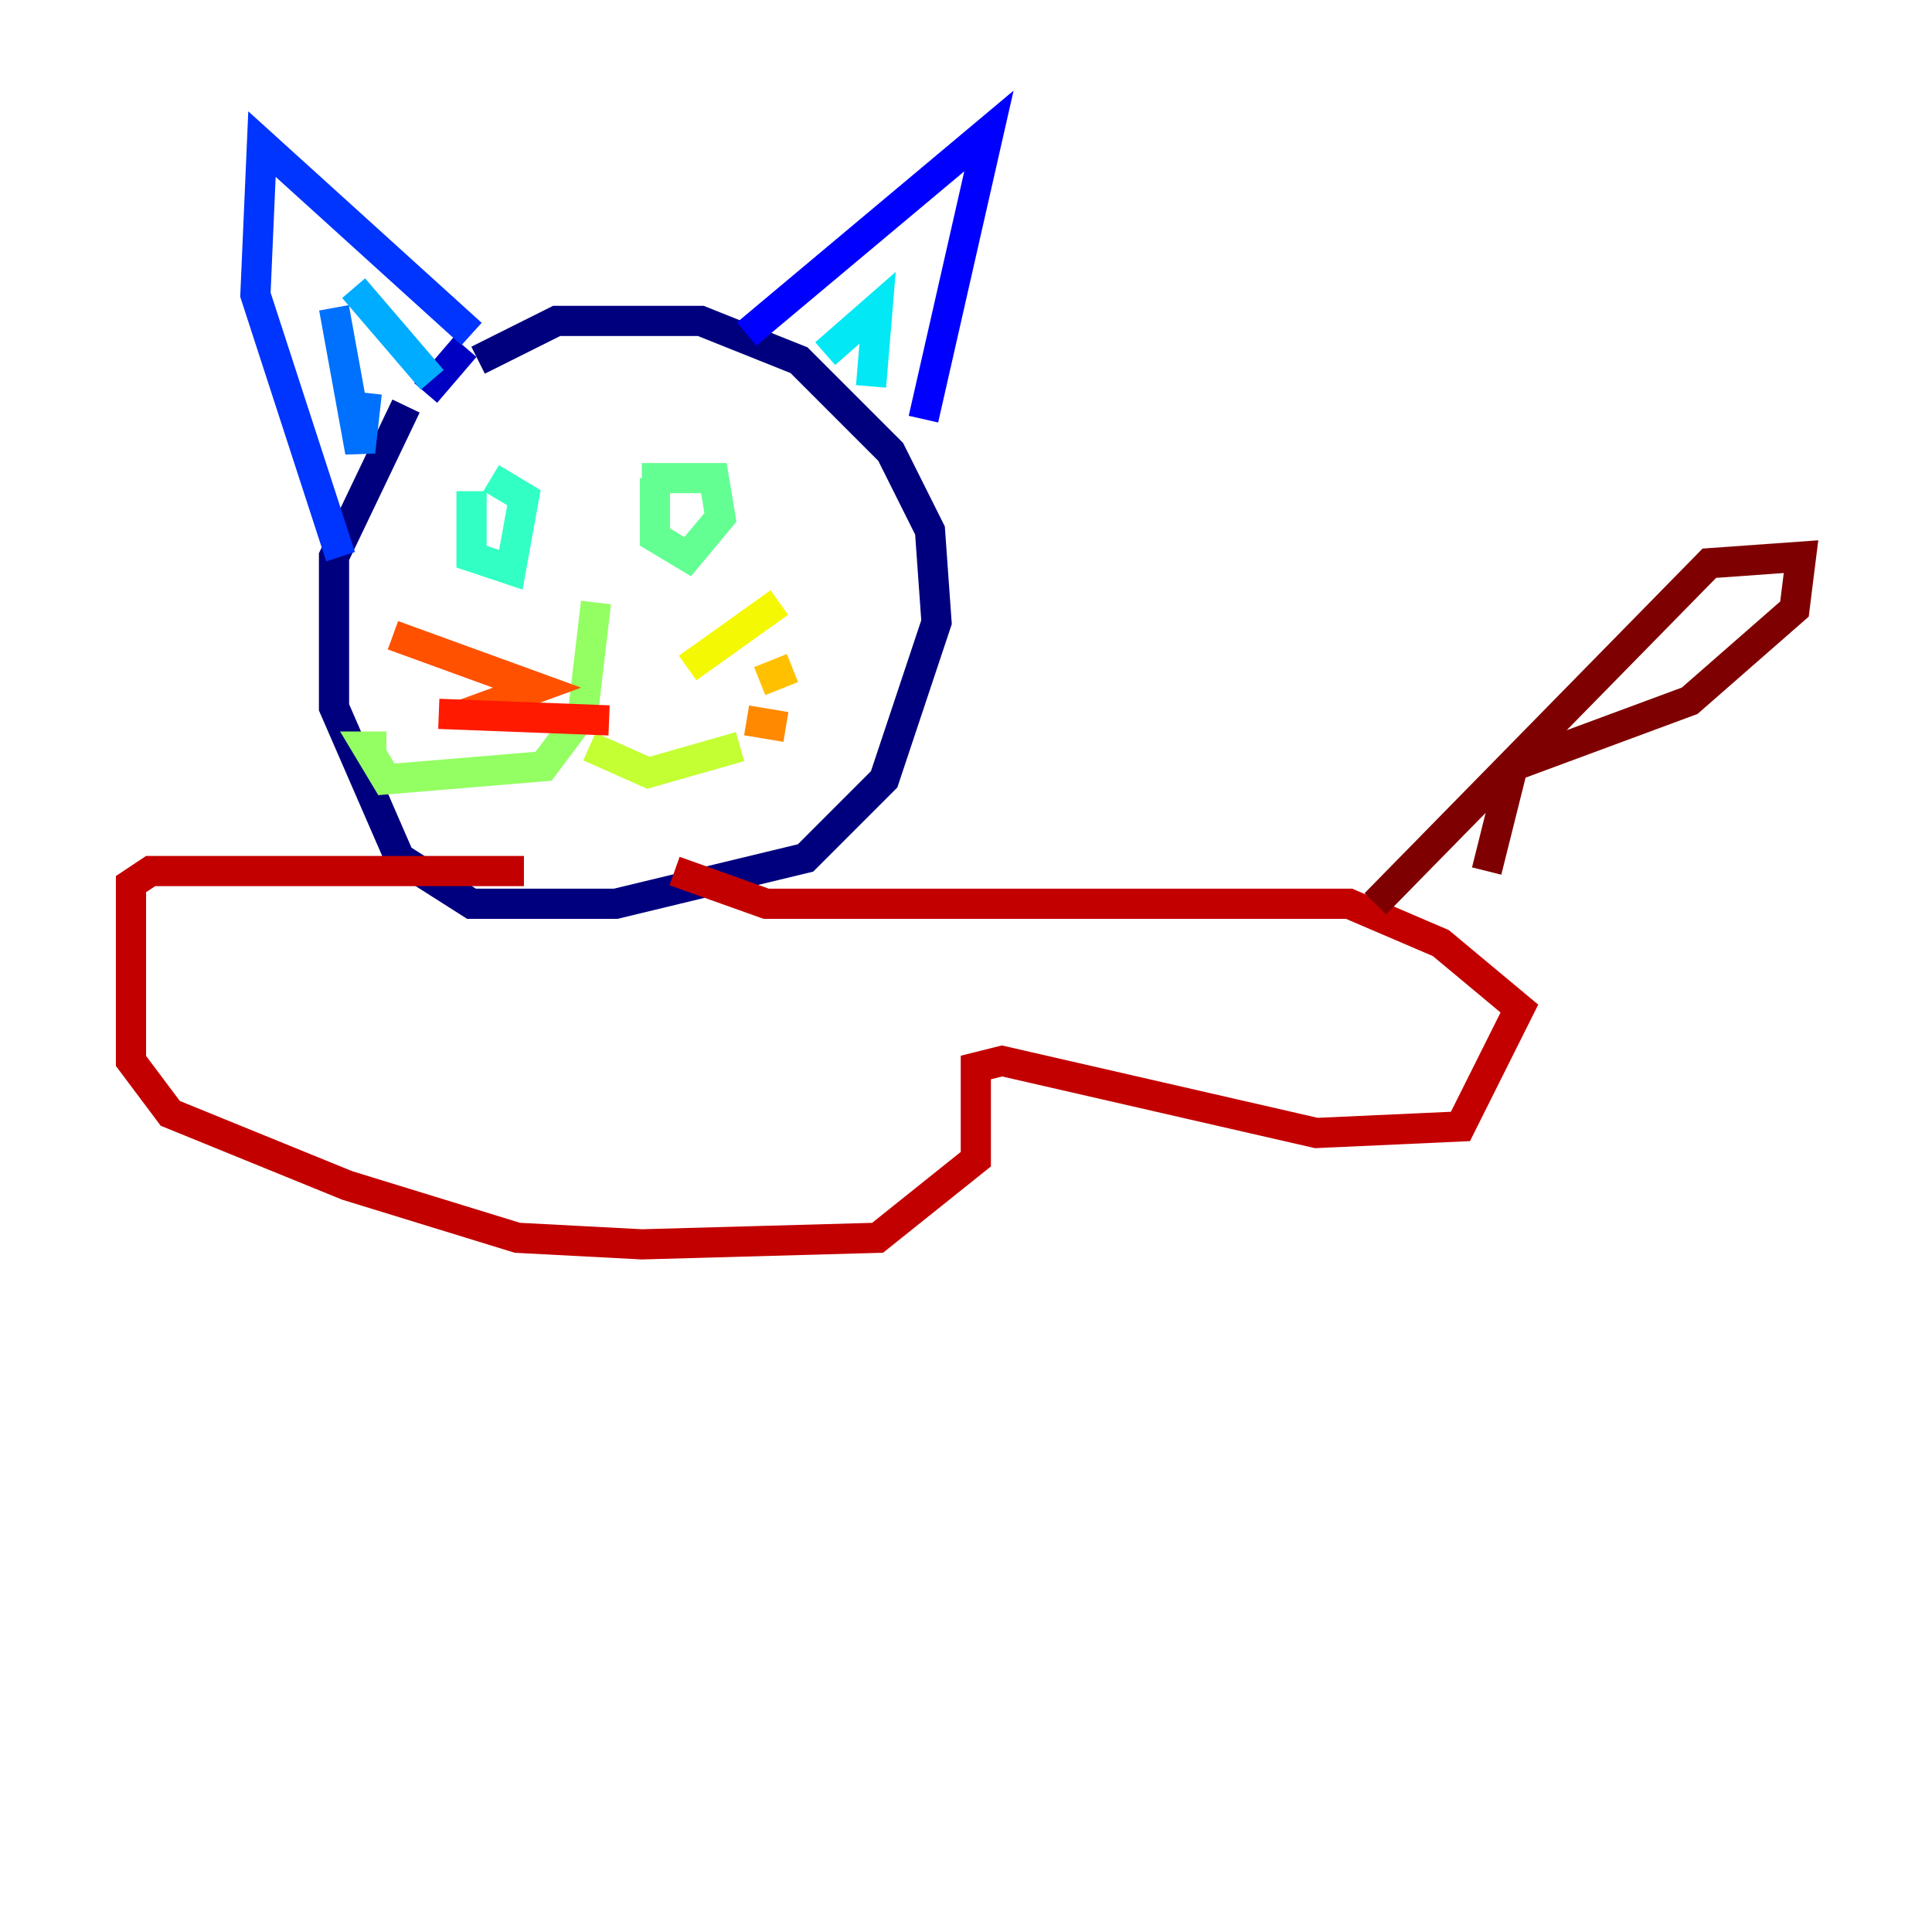 <?xml version="1.0" encoding="utf-8" ?>
<svg baseProfile="tiny" height="128" version="1.2" viewBox="0,0,128,128" width="128" xmlns="http://www.w3.org/2000/svg" xmlns:ev="http://www.w3.org/2001/xml-events" xmlns:xlink="http://www.w3.org/1999/xlink"><defs /><polyline fill="none" points="31.675,23.864 36.881,21.261 46.427,21.261 52.936,23.864 59.01,29.939 61.614,35.146 62.047,41.22 58.576,51.634 53.37,56.841 40.786,59.878 31.241,59.878 26.468,56.841 22.129,46.861 22.129,36.881 26.902,26.902" stroke="#00007f" stroke-width="2" /><polyline fill="none" points="28.203,26.034 30.807,22.997" stroke="#0000c3" stroke-width="2" /><polyline fill="none" points="49.464,22.129 65.519,8.678 61.18,27.77" stroke="#0000ff" stroke-width="2" /><polyline fill="none" points="31.241,22.129 17.356,9.546 16.922,19.525 22.563,36.881" stroke="#0034ff" stroke-width="2" /><polyline fill="none" points="22.129,20.393 23.864,29.939 24.298,26.034" stroke="#0070ff" stroke-width="2" /><polyline fill="none" points="23.43,19.091 28.637,25.166" stroke="#00acff" stroke-width="2" /><polyline fill="none" points="54.671,23.43 58.142,20.393 57.709,25.6" stroke="#02e8f4" stroke-width="2" /><polyline fill="none" points="31.241,32.542 31.241,36.881 33.844,37.749 34.712,32.976 32.542,31.675" stroke="#32ffc3" stroke-width="2" /><polyline fill="none" points="43.39,31.675 43.39,35.58 45.559,36.881 47.729,34.278 47.295,31.675 42.522,31.675" stroke="#63ff93" stroke-width="2" /><polyline fill="none" points="39.485,39.919 38.617,47.295 36.014,50.766 25.6,51.634 24.298,49.464 25.6,49.464" stroke="#93ff63" stroke-width="2" /><polyline fill="none" points="39.051,49.464 42.956,51.2 49.031,49.464" stroke="#c3ff32" stroke-width="2" /><polyline fill="none" points="45.559,44.258 51.634,39.919" stroke="#f4f802" stroke-width="2" /><polyline fill="none" points="50.332,45.125 52.502,44.258" stroke="#ffc000" stroke-width="2" /><polyline fill="none" points="52.068,48.163 49.464,47.729" stroke="#ff8900" stroke-width="2" /><polyline fill="none" points="26.034,42.088 35.58,45.559 30.807,47.295" stroke="#ff5100" stroke-width="2" /><polyline fill="none" points="29.071,47.295 40.352,47.729" stroke="#ff1a00" stroke-width="2" /><polyline fill="none" points="34.712,57.709 9.98,57.709 8.678,58.576 8.678,70.291 11.281,73.763 22.997,78.536 34.278,82.007 42.522,82.441 58.142,82.007 64.651,76.8 64.651,70.725 66.386,70.291 87.214,75.064 96.759,74.63 100.664,66.82 95.458,62.481 89.383,59.878 50.766,59.878 44.691,57.709" stroke="#c30000" stroke-width="2" /><polyline fill="none" points="91.119,59.878 113.248,37.315 119.322,36.881 118.888,40.352 111.946,46.427 100.231,50.766 98.495,57.709" stroke="#7f0000" stroke-width="2" /></svg>